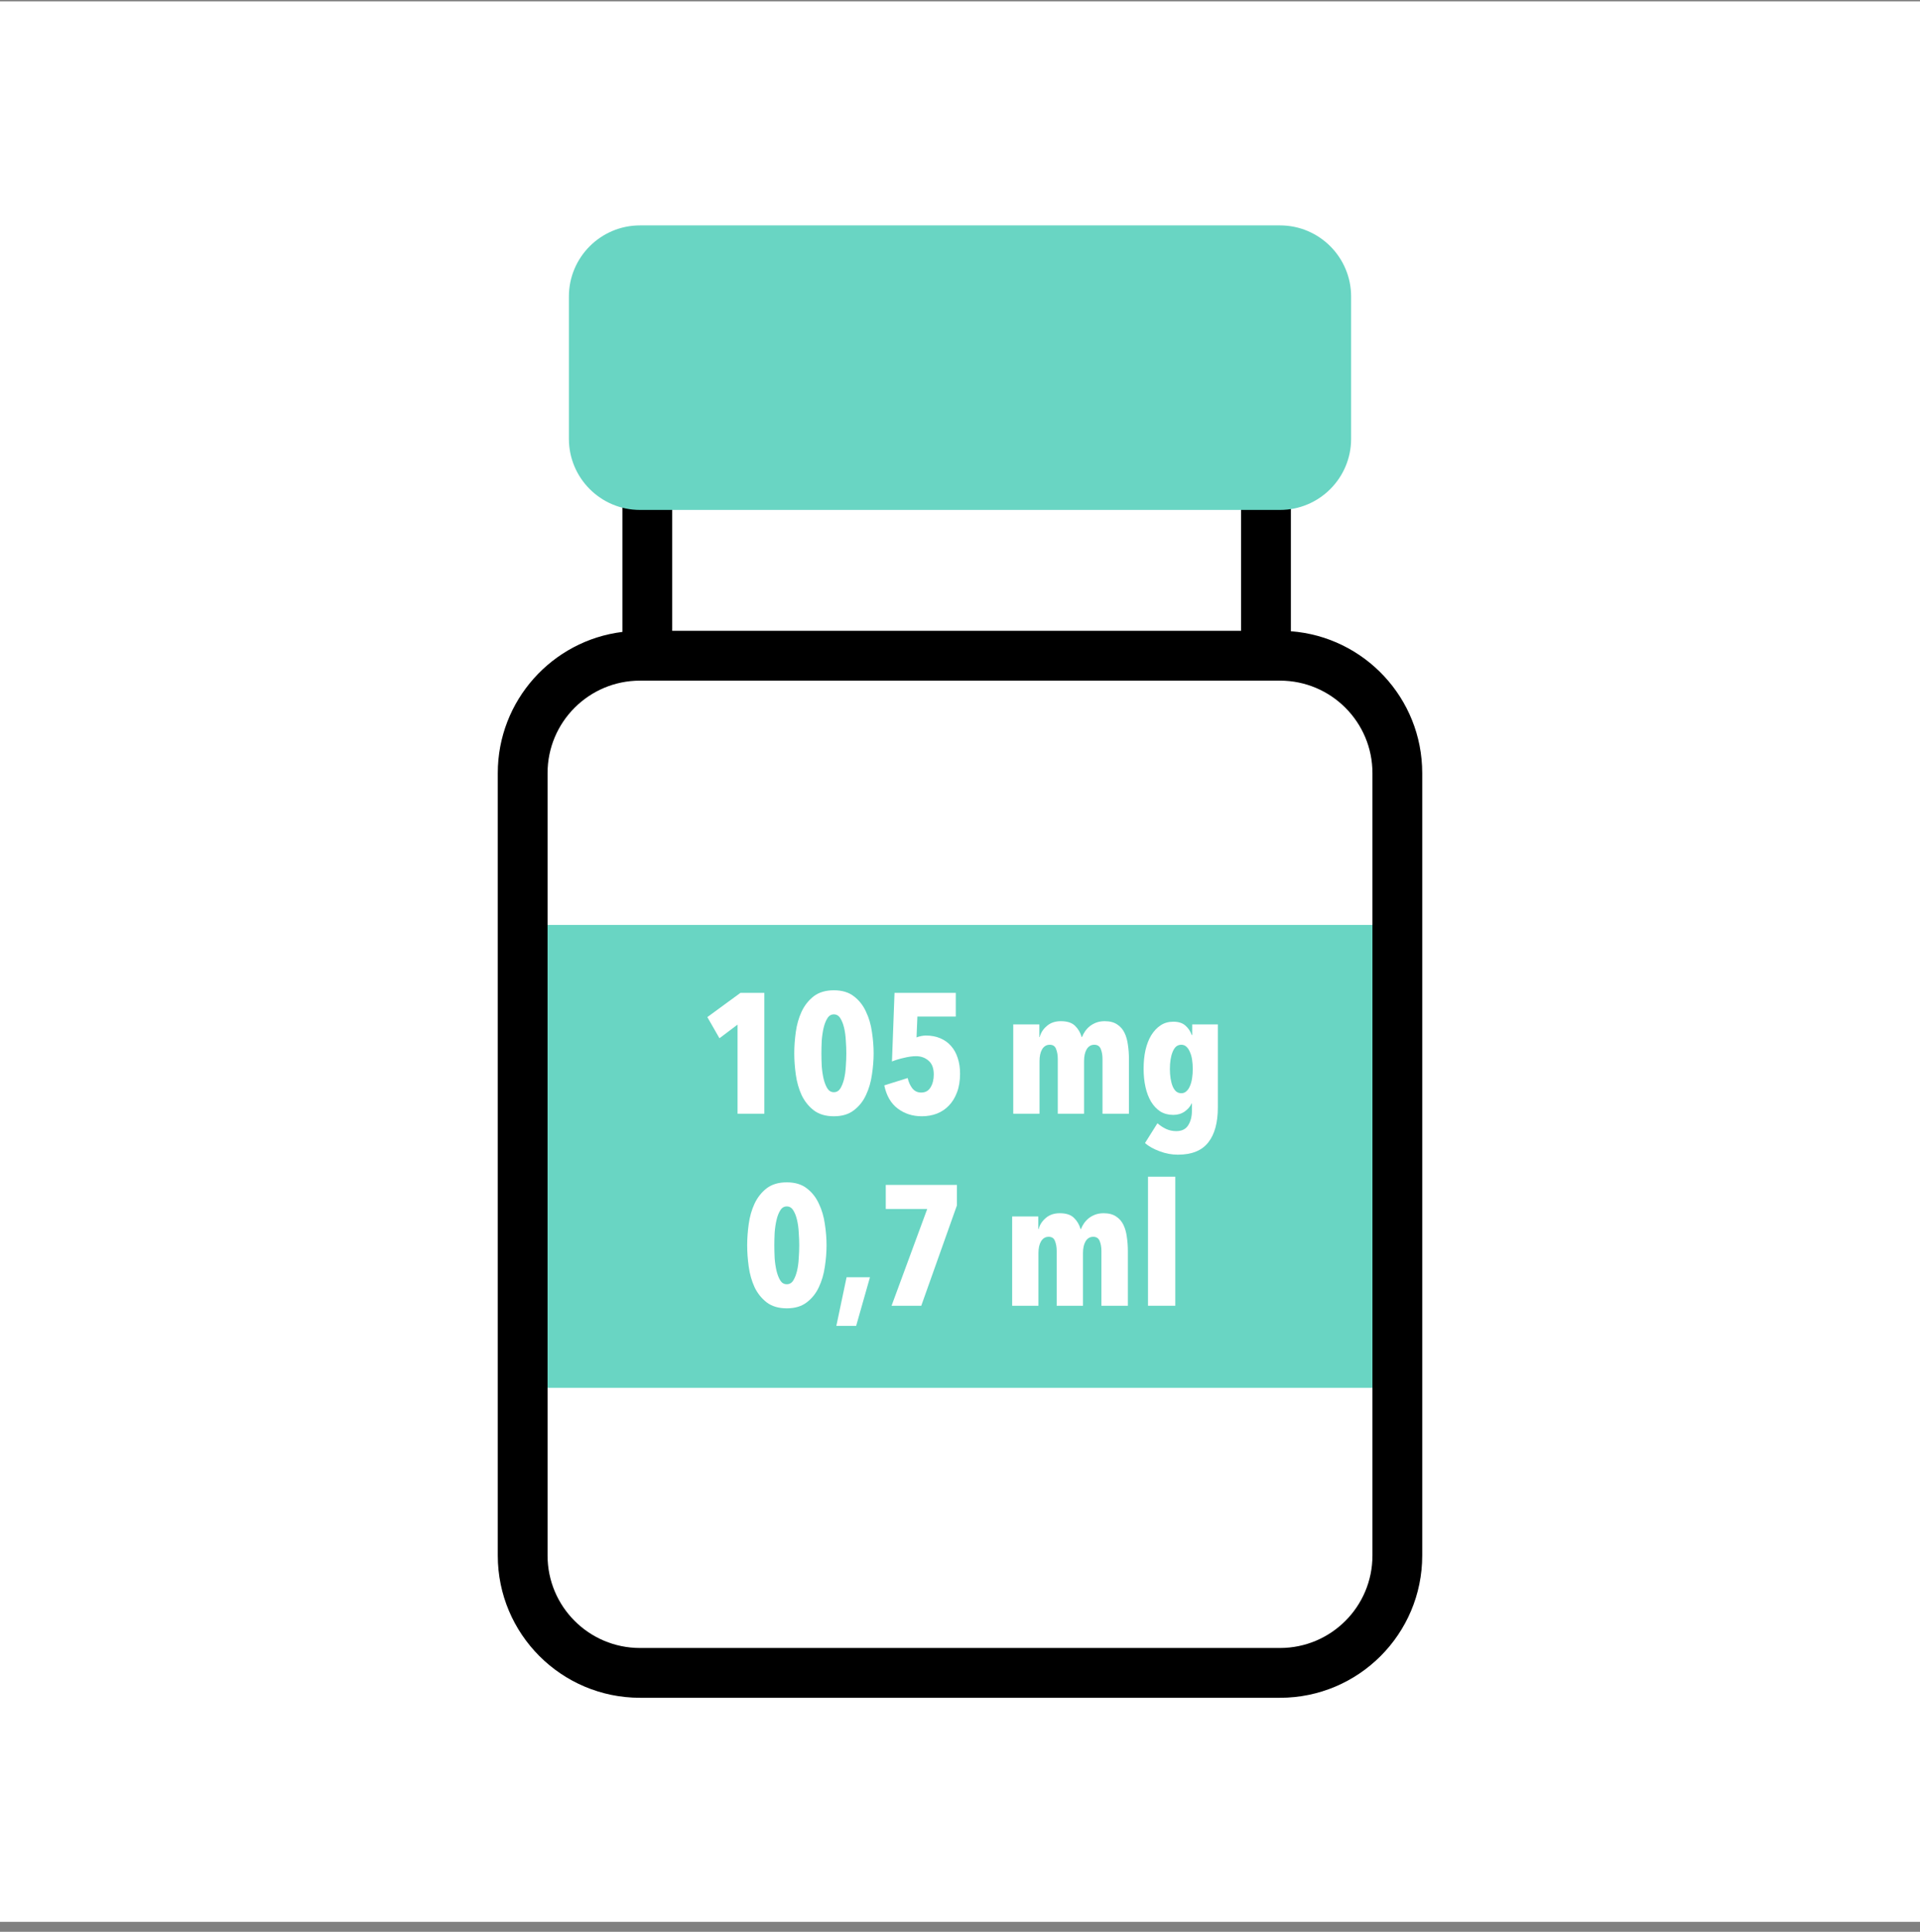 <svg width="170" height="171" viewBox="0 0 170 171" fill="none" xmlns="http://www.w3.org/2000/svg">
<rect x="0" y="0" width="170" height="171" fill="#808080" stroke="none"/>
<rect width="170" height="170" transform="translate(0 0.12)" fill="white"/>
<rect x="47.523" y="81.876" width="75.03" height="40.974" fill="#69D5C3"/>
<path d="M65.304 98.585V90.698L63.702 91.906L62.629 90.033L65.561 87.887H67.676V98.585H65.304Z" fill="white"/>
<path d="M77.353 93.236C77.353 93.841 77.303 94.47 77.202 95.125C77.111 95.78 76.935 96.384 76.673 96.938C76.421 97.482 76.064 97.931 75.6 98.283C75.147 98.636 74.558 98.812 73.832 98.812C73.107 98.812 72.512 98.636 72.049 98.283C71.596 97.931 71.238 97.482 70.976 96.938C70.724 96.384 70.553 95.78 70.462 95.125C70.372 94.47 70.326 93.841 70.326 93.236C70.326 92.632 70.372 92.002 70.462 91.347C70.553 90.692 70.724 90.093 70.976 89.549C71.238 88.995 71.596 88.542 72.049 88.189C72.512 87.837 73.107 87.66 73.832 87.66C74.558 87.66 75.147 87.837 75.6 88.189C76.064 88.542 76.421 88.995 76.673 89.549C76.935 90.093 77.111 90.692 77.202 91.347C77.303 92.002 77.353 92.632 77.353 93.236ZM74.935 93.236C74.935 92.884 74.92 92.506 74.89 92.103C74.87 91.7 74.819 91.327 74.739 90.985C74.658 90.642 74.547 90.36 74.406 90.138C74.265 89.907 74.074 89.791 73.832 89.791C73.59 89.791 73.399 89.907 73.258 90.138C73.117 90.36 73.006 90.642 72.925 90.985C72.845 91.327 72.79 91.7 72.759 92.103C72.739 92.506 72.729 92.884 72.729 93.236C72.729 93.599 72.739 93.982 72.759 94.385C72.79 94.788 72.845 95.16 72.925 95.503C73.006 95.835 73.117 96.117 73.258 96.349C73.399 96.571 73.59 96.681 73.832 96.681C74.074 96.681 74.265 96.571 74.406 96.349C74.547 96.117 74.658 95.835 74.739 95.503C74.819 95.16 74.87 94.788 74.89 94.385C74.92 93.982 74.935 93.599 74.935 93.236Z" fill="white"/>
<path d="M85.005 95.034C85.005 95.669 84.915 96.223 84.733 96.697C84.562 97.16 84.32 97.553 84.008 97.875C83.706 98.188 83.348 98.424 82.935 98.585C82.522 98.737 82.084 98.812 81.62 98.812C80.804 98.812 80.094 98.585 79.49 98.132C78.885 97.679 78.487 96.994 78.296 96.077L80.366 95.427C80.447 95.78 80.583 96.082 80.774 96.334C80.975 96.586 81.237 96.712 81.56 96.712C81.933 96.712 82.21 96.561 82.391 96.258C82.582 95.946 82.678 95.563 82.678 95.11C82.678 94.556 82.522 94.148 82.21 93.886C81.907 93.624 81.54 93.493 81.106 93.493C80.794 93.493 80.431 93.543 80.019 93.644C79.615 93.735 79.268 93.841 78.976 93.962L79.203 87.887H84.627V89.987H81.227L81.152 91.831C81.273 91.781 81.409 91.74 81.56 91.71C81.721 91.68 81.857 91.665 81.968 91.665C82.451 91.665 82.879 91.745 83.252 91.906C83.635 92.068 83.952 92.294 84.204 92.586C84.466 92.879 84.663 93.231 84.794 93.644C84.935 94.057 85.005 94.521 85.005 95.034Z" fill="white"/>
<path d="M92.026 90.682V91.801H92.056C92.156 91.418 92.368 91.09 92.691 90.818C93.013 90.536 93.426 90.395 93.93 90.395C94.494 90.395 94.912 90.531 95.184 90.803C95.466 91.075 95.662 91.408 95.773 91.801H95.803C95.874 91.619 95.965 91.448 96.075 91.287C96.196 91.116 96.337 90.965 96.499 90.834C96.67 90.703 96.861 90.597 97.073 90.516C97.294 90.436 97.541 90.395 97.813 90.395C98.266 90.395 98.634 90.491 98.916 90.682C99.198 90.864 99.415 91.111 99.566 91.423C99.717 91.735 99.818 92.093 99.868 92.496C99.929 92.899 99.959 93.317 99.959 93.75V98.585H97.617V93.735C97.617 93.402 97.566 93.11 97.466 92.858C97.365 92.606 97.173 92.481 96.891 92.481C96.599 92.481 96.373 92.617 96.211 92.889C96.06 93.15 95.985 93.498 95.985 93.931V98.585H93.658V93.735C93.658 93.402 93.607 93.11 93.507 92.858C93.416 92.606 93.229 92.481 92.947 92.481C92.655 92.481 92.428 92.617 92.267 92.889C92.116 93.15 92.041 93.498 92.041 93.931V98.585H89.714V90.682H92.026Z" fill="white"/>
<path d="M107.83 90.682V98.026C107.83 99.376 107.548 100.409 106.984 101.124C106.42 101.849 105.523 102.212 104.294 102.212C103.74 102.212 103.201 102.111 102.677 101.91C102.154 101.719 101.72 101.477 101.378 101.185L102.481 99.432C102.713 99.633 102.964 99.799 103.236 99.93C103.519 100.061 103.821 100.127 104.143 100.127C104.637 100.127 104.989 99.956 105.201 99.613C105.423 99.27 105.533 98.842 105.533 98.329V97.679H105.503C105.392 97.941 105.191 98.177 104.899 98.389C104.607 98.591 104.269 98.691 103.886 98.691C103.453 98.691 103.07 98.591 102.738 98.389C102.415 98.177 102.143 97.89 101.922 97.528C101.7 97.155 101.534 96.722 101.423 96.228C101.312 95.725 101.257 95.186 101.257 94.611C101.257 94.007 101.312 93.453 101.423 92.949C101.544 92.435 101.715 91.997 101.937 91.634C102.169 91.262 102.446 90.969 102.768 90.758C103.09 90.546 103.463 90.441 103.886 90.441C104.34 90.441 104.692 90.551 104.944 90.773C105.206 90.995 105.397 91.277 105.518 91.619H105.564V90.682H107.83ZM105.609 94.626C105.609 94.324 105.589 94.047 105.548 93.795C105.508 93.533 105.443 93.307 105.352 93.115C105.271 92.914 105.166 92.758 105.035 92.647C104.914 92.536 104.768 92.481 104.596 92.481C104.415 92.481 104.259 92.536 104.128 92.647C104.007 92.758 103.906 92.914 103.826 93.115C103.745 93.307 103.685 93.533 103.644 93.795C103.604 94.047 103.584 94.324 103.584 94.626C103.584 94.918 103.604 95.196 103.644 95.457C103.685 95.719 103.745 95.951 103.826 96.153C103.906 96.344 104.007 96.495 104.128 96.606C104.259 96.717 104.415 96.772 104.596 96.772C104.768 96.772 104.914 96.717 105.035 96.606C105.166 96.495 105.271 96.344 105.352 96.153C105.443 95.951 105.508 95.719 105.548 95.457C105.589 95.196 105.609 94.918 105.609 94.626Z" fill="white"/>
<path d="M73.184 110.236C73.184 110.841 73.134 111.47 73.033 112.125C72.942 112.78 72.766 113.384 72.504 113.938C72.252 114.482 71.895 114.931 71.431 115.283C70.978 115.636 70.389 115.812 69.663 115.812C68.938 115.812 68.344 115.636 67.88 115.283C67.427 114.931 67.069 114.482 66.807 113.938C66.555 113.384 66.384 112.78 66.293 112.125C66.203 111.47 66.157 110.841 66.157 110.236C66.157 109.632 66.203 109.002 66.293 108.347C66.384 107.692 66.555 107.093 66.807 106.549C67.069 105.995 67.427 105.542 67.88 105.189C68.344 104.836 68.938 104.66 69.663 104.66C70.389 104.66 70.978 104.836 71.431 105.189C71.895 105.542 72.252 105.995 72.504 106.549C72.766 107.093 72.942 107.692 73.033 108.347C73.134 109.002 73.184 109.632 73.184 110.236ZM70.766 110.236C70.766 109.884 70.751 109.506 70.721 109.103C70.701 108.7 70.651 108.327 70.57 107.985C70.489 107.642 70.379 107.36 70.237 107.138C70.097 106.907 69.905 106.791 69.663 106.791C69.421 106.791 69.23 106.907 69.089 107.138C68.948 107.36 68.837 107.642 68.757 107.985C68.676 108.327 68.621 108.7 68.59 109.103C68.57 109.506 68.56 109.884 68.56 110.236C68.56 110.599 68.57 110.982 68.59 111.385C68.621 111.788 68.676 112.16 68.757 112.503C68.837 112.835 68.948 113.117 69.089 113.349C69.23 113.571 69.421 113.681 69.663 113.681C69.905 113.681 70.097 113.571 70.237 113.349C70.379 113.117 70.489 112.835 70.57 112.503C70.651 112.16 70.701 111.788 70.721 111.385C70.751 110.982 70.766 110.599 70.766 110.236Z" fill="white"/>
<path d="M75.804 117.369H74.051L74.958 113.062H77.028L75.804 117.369Z" fill="white"/>
<path d="M81.57 115.585H78.94L82.099 107.017H78.427V104.887H84.728V106.7L81.57 115.585Z" fill="white"/>
<path d="M91.93 107.682V108.801H91.96C92.061 108.418 92.272 108.09 92.594 107.818C92.917 107.536 93.33 107.395 93.834 107.395C94.398 107.395 94.816 107.531 95.088 107.803C95.37 108.075 95.566 108.408 95.677 108.801H95.707C95.778 108.619 95.869 108.448 95.979 108.287C96.1 108.116 96.241 107.964 96.403 107.833C96.574 107.703 96.765 107.597 96.977 107.516C97.198 107.436 97.445 107.395 97.717 107.395C98.171 107.395 98.538 107.491 98.82 107.682C99.102 107.864 99.319 108.111 99.47 108.423C99.621 108.735 99.722 109.093 99.772 109.496C99.833 109.899 99.863 110.317 99.863 110.75V115.585H97.521V110.735C97.521 110.402 97.47 110.11 97.37 109.858C97.269 109.607 97.078 109.481 96.795 109.481C96.503 109.481 96.277 109.617 96.115 109.889C95.964 110.151 95.889 110.498 95.889 110.931V115.585H93.562V110.735C93.562 110.402 93.511 110.11 93.41 109.858C93.32 109.607 93.133 109.481 92.851 109.481C92.559 109.481 92.333 109.617 92.171 109.889C92.02 110.151 91.945 110.498 91.945 110.931V115.585H89.618V107.682H91.93Z" fill="white"/>
<path d="M101.645 115.585V104.161H104.062V115.585H101.645Z" fill="white"/>
<path fill-rule="evenodd" clip-rule="evenodd" d="M109.888 55.842H59.518L59.518 44.055H55.11V55.938C48.89 56.705 44.074 62.007 44.074 68.435V137.694C44.074 144.649 49.712 150.287 56.667 150.287H113.333C120.288 150.287 125.926 144.649 125.926 137.694V68.435C125.926 61.804 120.801 56.37 114.295 55.879V44.055H109.888V55.842ZM113.333 60.25H56.667C52.146 60.25 48.482 63.914 48.482 68.435V137.694C48.482 142.215 52.146 145.879 56.667 145.879H113.333C117.854 145.879 121.519 142.215 121.519 137.694V68.435C121.519 63.914 117.854 60.25 113.333 60.25Z" fill="black"/>
<path fill-rule="evenodd" clip-rule="evenodd" d="M56.667 45.139C53.19 45.139 50.371 42.32 50.371 38.842V26.25C50.371 22.772 53.19 19.953 56.667 19.953H113.334C116.811 19.953 119.63 22.772 119.63 26.25V38.842C119.63 42.32 116.811 45.139 113.334 45.139H56.667Z" fill="#69D5C3"/>
</svg>
